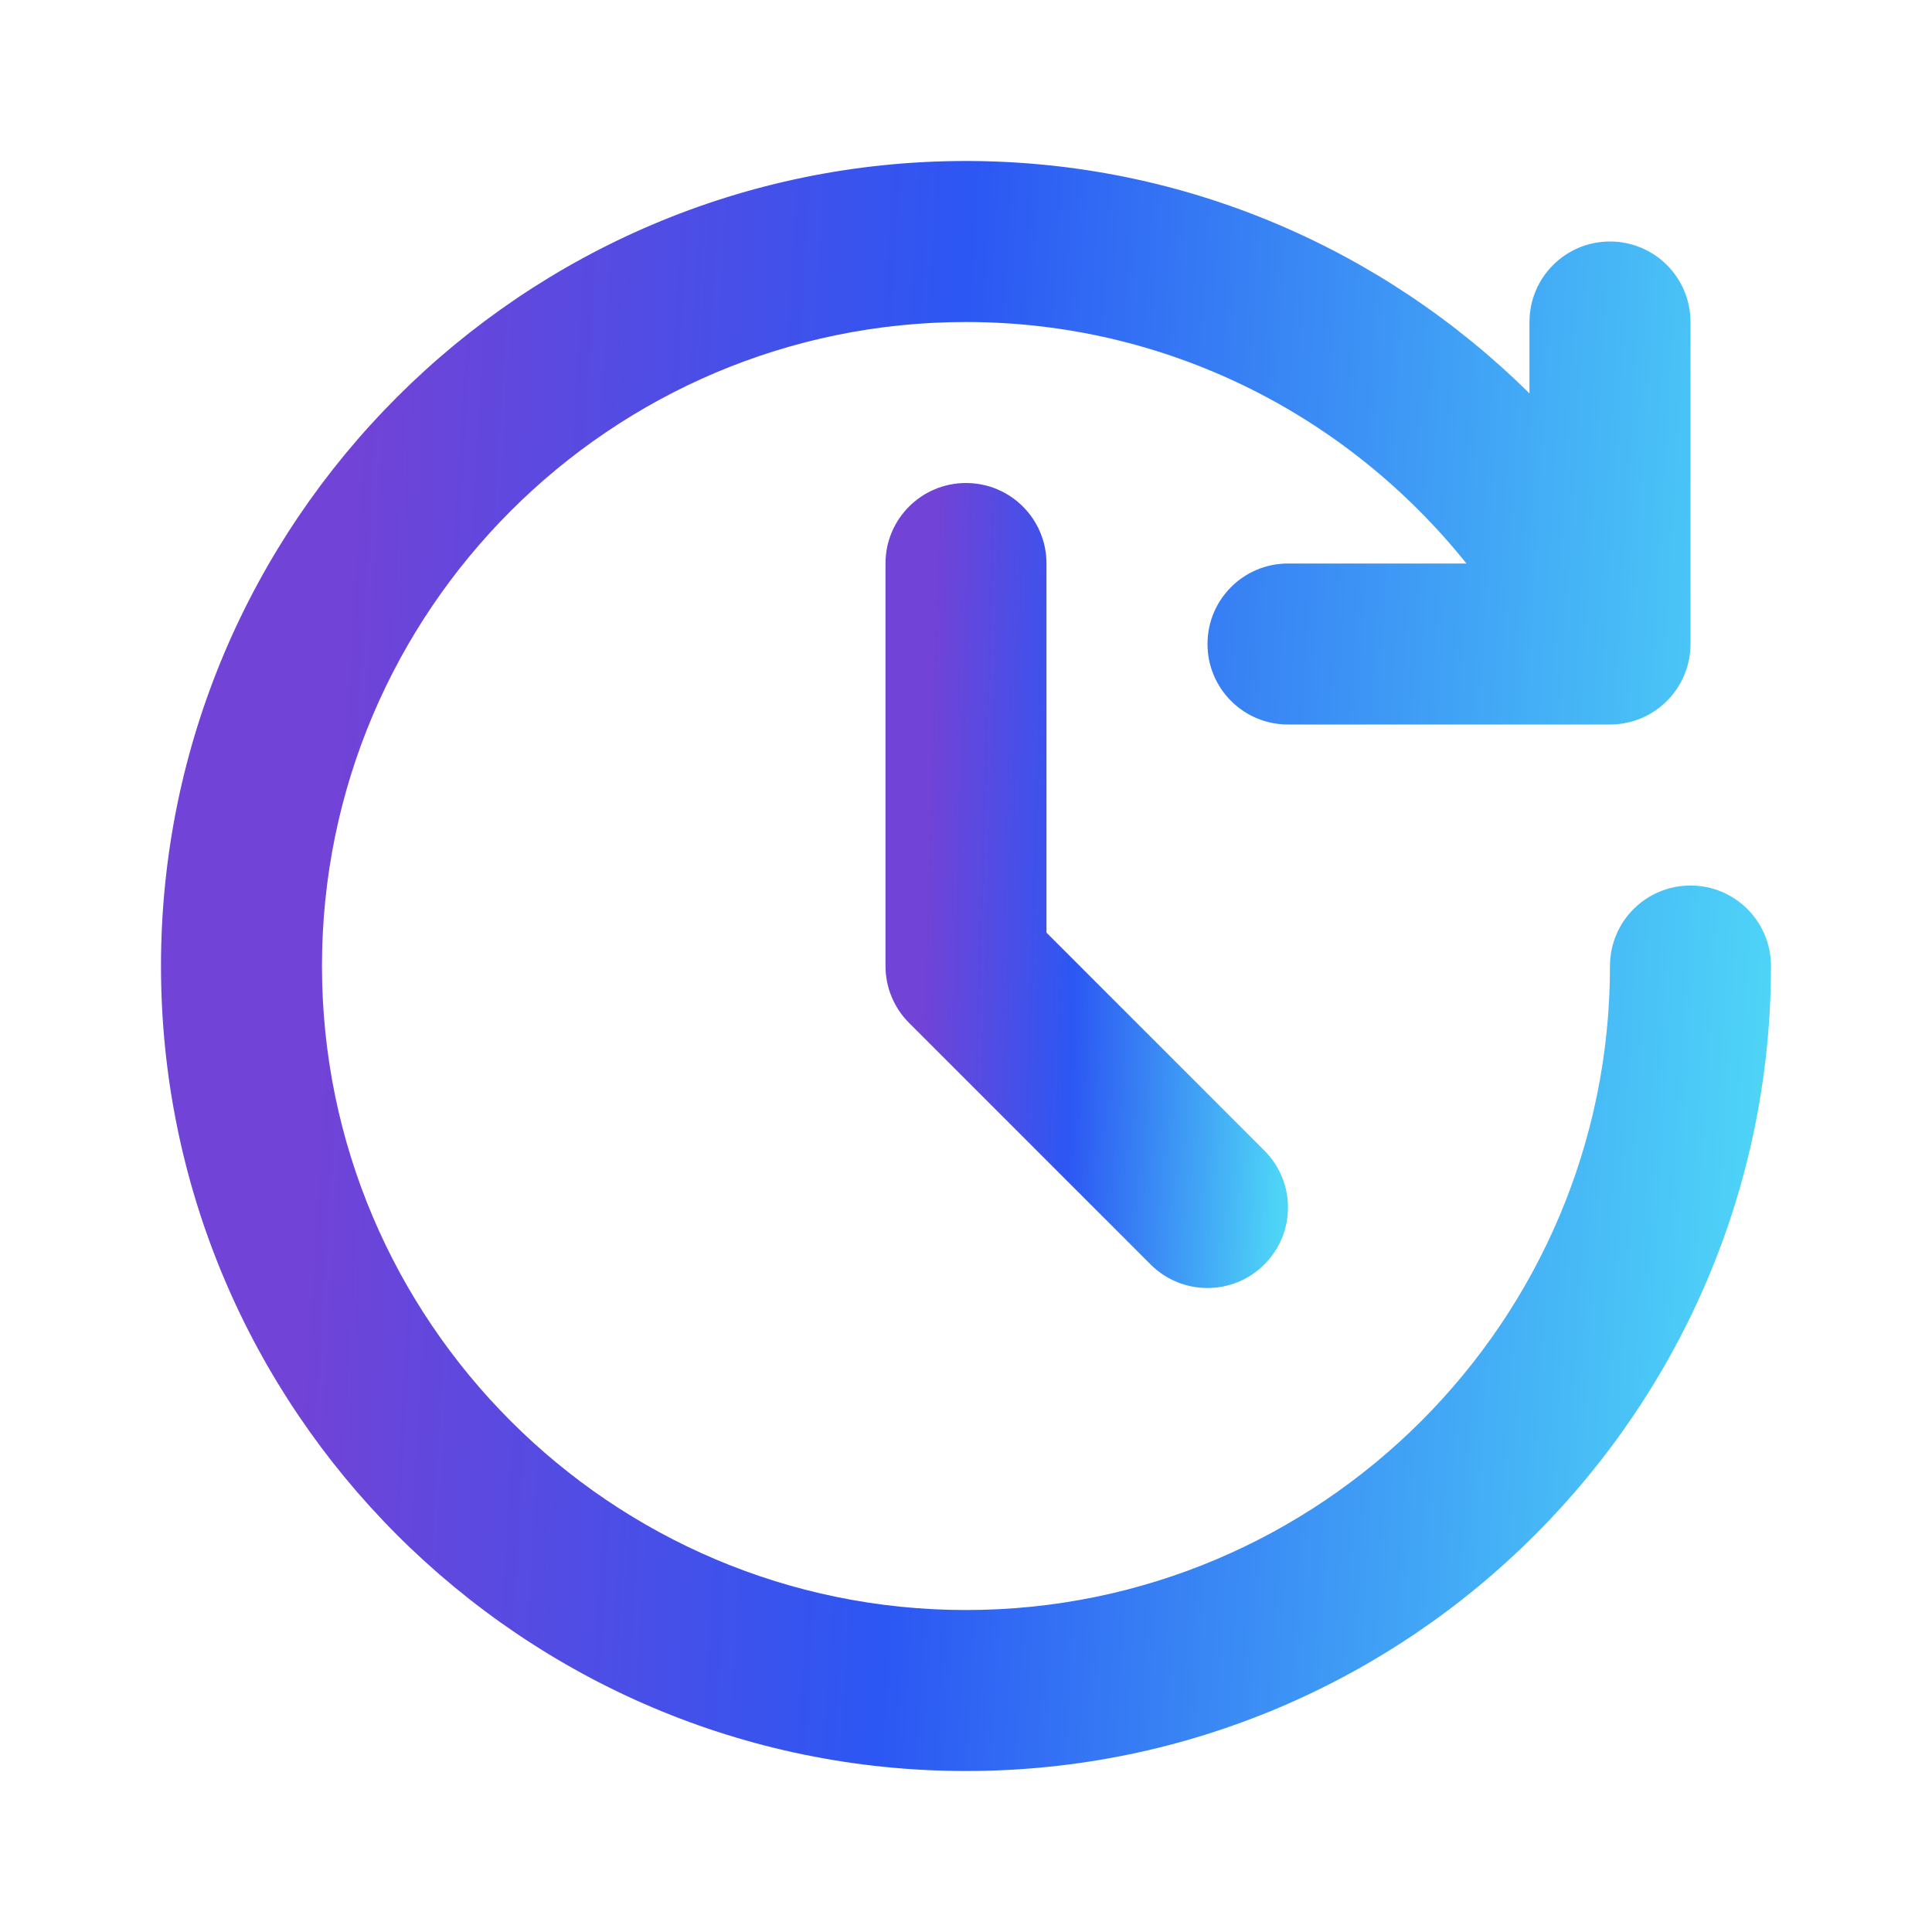 <svg width="58" height="58" viewBox="0 0 58 58" fill="none" xmlns="http://www.w3.org/2000/svg">
<path d="M29 14.5C27.664 14.5 26.583 15.581 26.583 16.917V29C26.583 29.642 26.838 30.256 27.291 30.709L34.541 37.959C35.013 38.431 35.631 38.667 36.25 38.667C36.868 38.667 37.486 38.431 37.958 37.959C38.902 37.015 38.902 35.485 37.958 34.541L31.416 27.999V16.917C31.416 15.581 30.335 14.5 29 14.5Z" fill="url(#paint0_linear_1636_8284)"/>
<path d="M50.75 26.584C49.414 26.584 48.333 27.664 48.333 29C48.333 39.66 39.66 48.334 29 48.334C18.339 48.334 9.666 39.66 9.666 29C9.666 18.34 18.339 9.667 29 9.667C34.945 9.667 40.399 12.393 44.024 16.917H38.666C37.331 16.917 36.25 17.998 36.25 19.334C36.25 20.669 37.331 21.75 38.666 21.75H48.333C49.669 21.75 50.75 20.669 50.75 19.334V9.667C50.75 8.331 49.669 7.25 48.333 7.25C46.997 7.25 45.916 8.331 45.916 9.667V11.81C41.475 7.42 35.468 4.833 29 4.833C15.675 4.833 4.833 15.675 4.833 29C4.833 42.325 15.675 53.167 29 53.167C42.324 53.167 53.166 42.325 53.166 29C53.166 27.664 52.085 26.584 50.75 26.584Z" fill="url(#paint1_linear_1636_8284)"/>
<defs>
<linearGradient id="paint0_linear_1636_8284" x1="26.583" y1="26.583" x2="38.655" y2="26.948" gradientUnits="userSpaceOnUse">
<stop offset="0.104" stop-color="#7143D7"/>
<stop offset="0.476" stop-color="#2C57F3"/>
<stop offset="1" stop-color="#4ED4F7"/>
</linearGradient>
<linearGradient id="paint1_linear_1636_8284" x1="4.833" y1="29" x2="52.99" y2="31.911" gradientUnits="userSpaceOnUse">
<stop offset="0.104" stop-color="#7143D7"/>
<stop offset="0.476" stop-color="#2C57F3"/>
<stop offset="1" stop-color="#4ED4F7"/>
</linearGradient>
</defs>
</svg>
